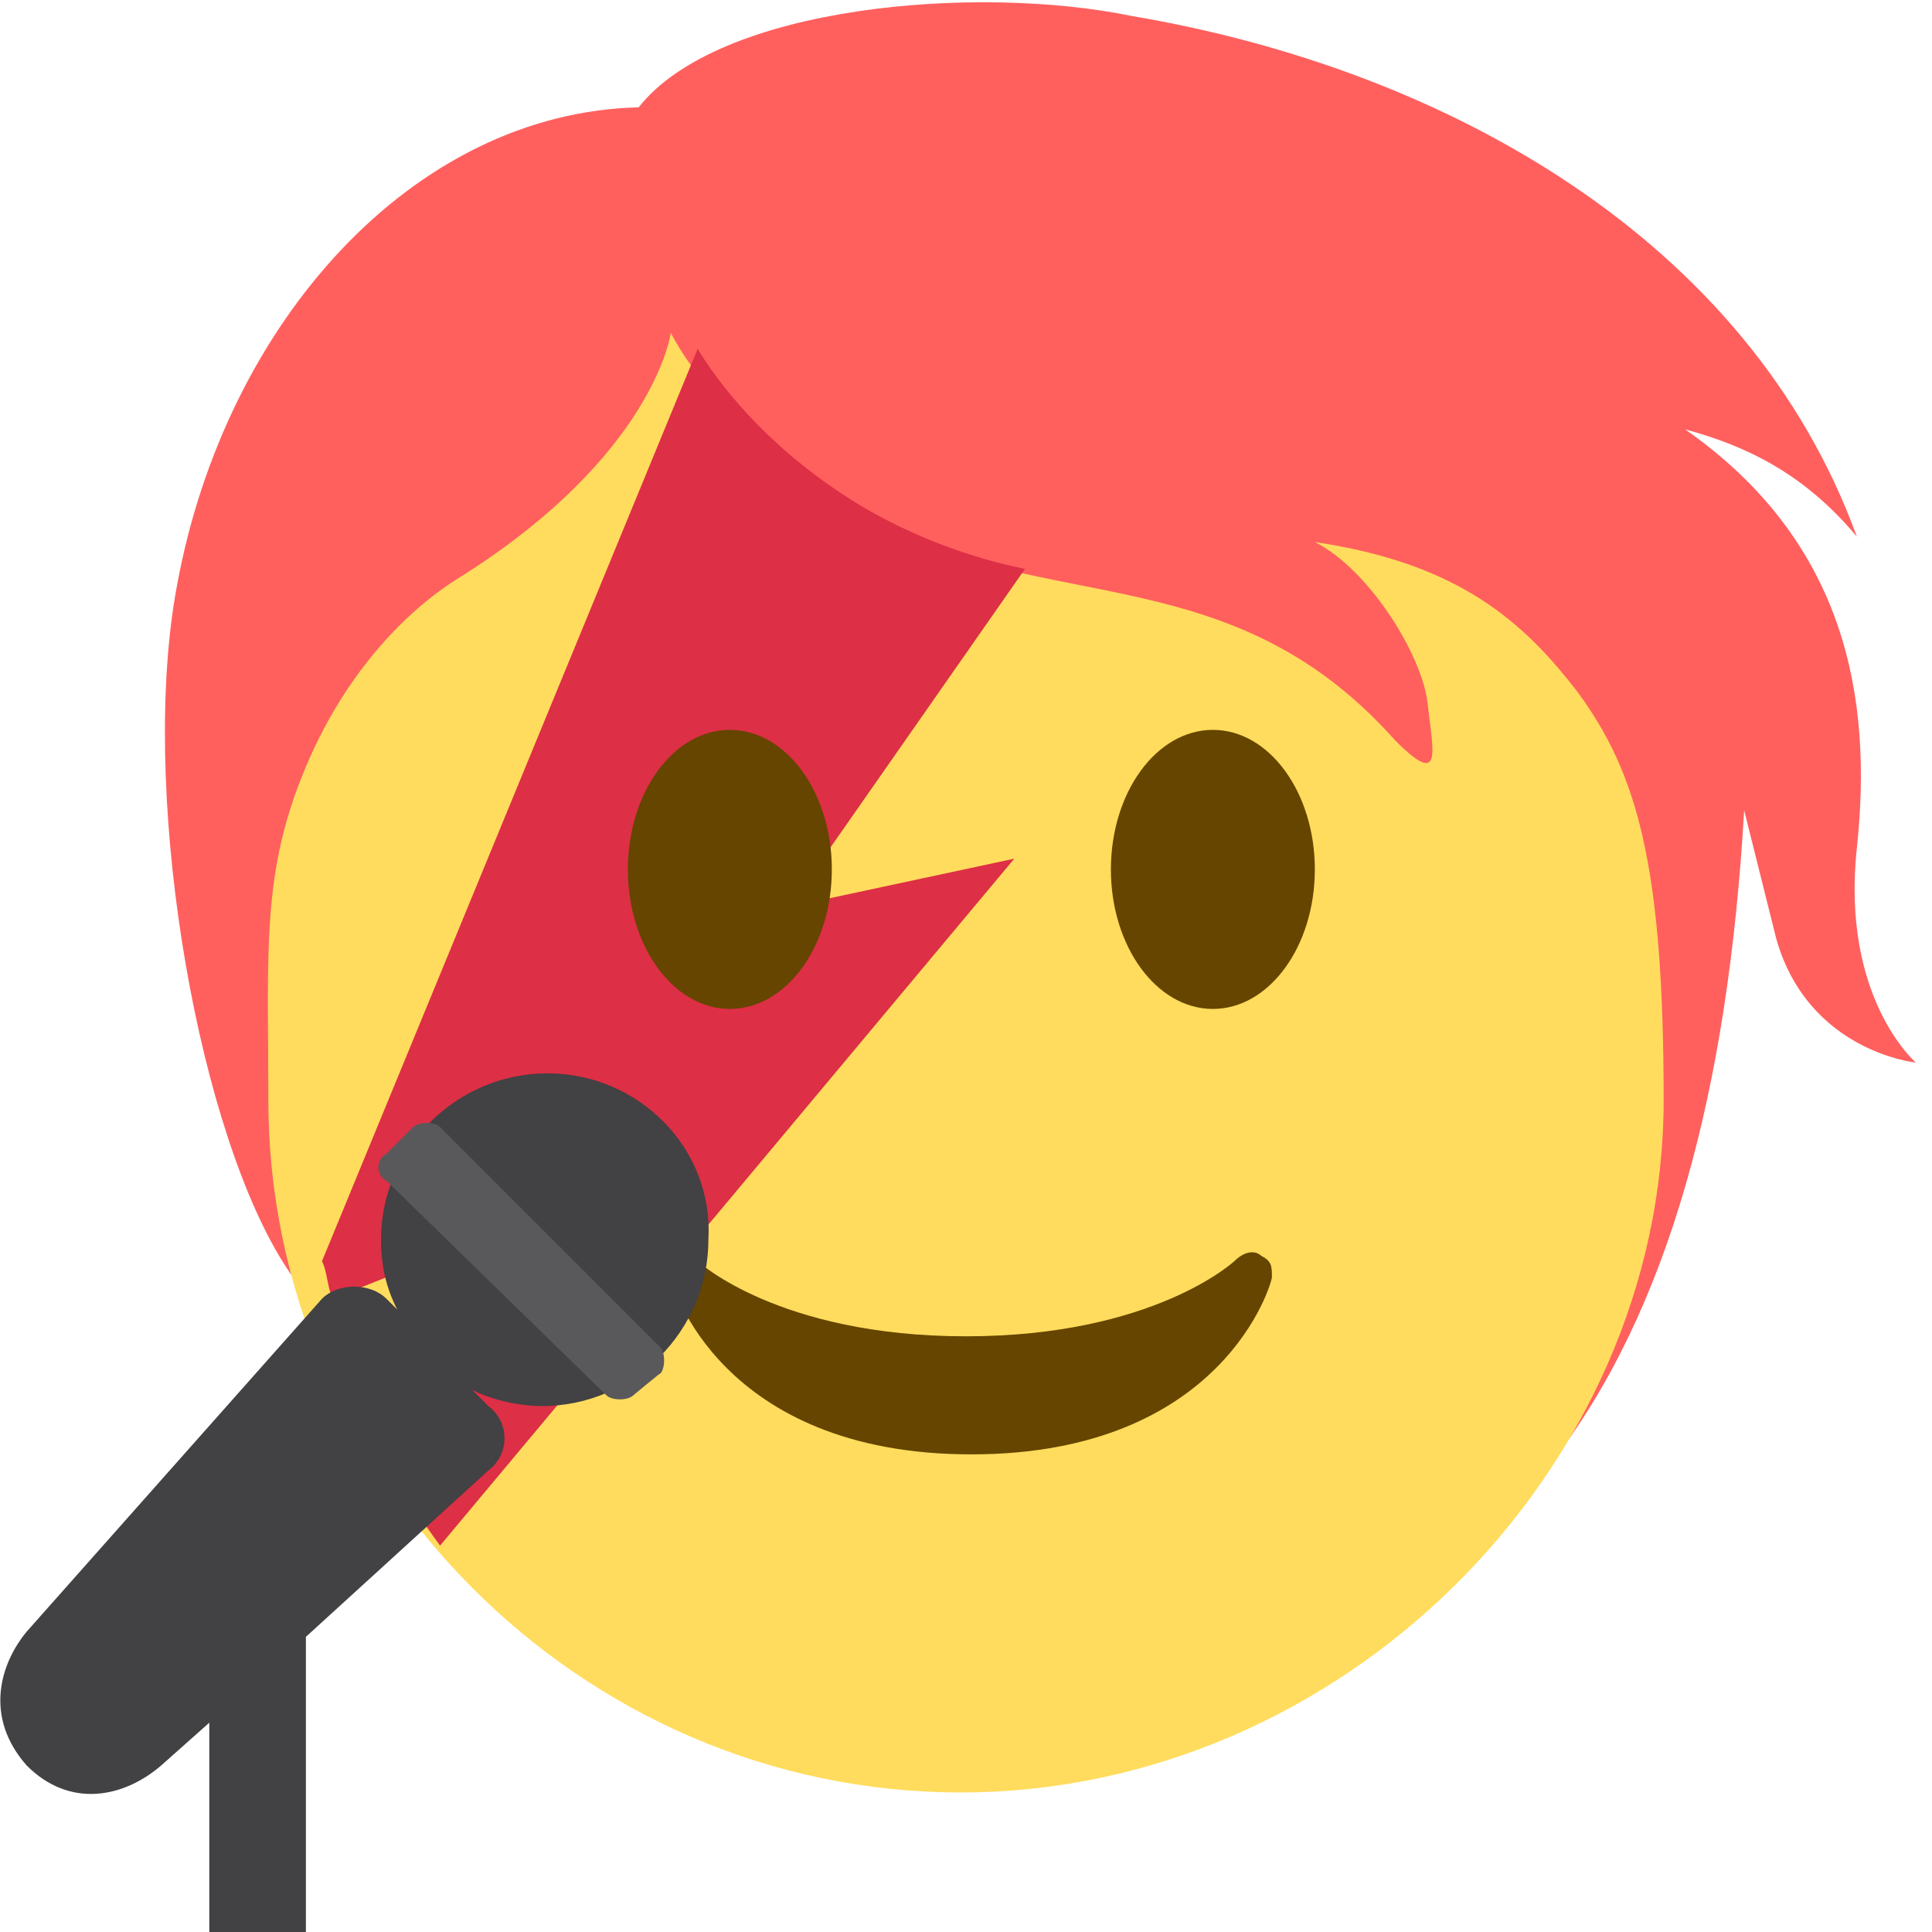<?xml version="1.0" encoding="utf-8"?>
<!-- Generator: Adobe Illustrator 25.0.0, SVG Export Plug-In . SVG Version: 6.00 Build 0)  -->
<svg version="1.1" id="Layer_1" xmlns="http://www.w3.org/2000/svg" xmlns:xlink="http://www.w3.org/1999/xlink" x="0px" y="0px"
	 viewBox="0 0 36 36" style="enable-background:new 0 0 36 36;" xml:space="preserve">
<style type="text/css">
	.st0{fill:#FF605E;}
	.st1{fill:#FFDC5D;}
	.st2{fill:#DD2F45;}
	.st3{fill:#664500;}
	.st4{fill:#424143;}
	.st5{fill:#59595C;}
</style>
<path class="st0" d="M34.6,15.8c0.3-2.8-0.2-5.7-3.2-7.8l0,0c1.1,0.3,2.2,0.8,3.2,2C32.6,4.5,27,1.3,21.1,0.3
	c-2.9-0.6-7.7-0.2-9.2,1.7c-4.2,0.1-7.7,4-8.6,8.9c-0.7,3.7,0.3,9.8,1.9,12.5c2.2,3.7,3.5-2.1,5.4-1.5c2.7,3.6,3.3,9.7,8.2,9.7
	c9.3,0,13.1-6.1,13.7-16.5c0.2,0.8,0.4,1.6,0.6,2.4c0.6,2.1,2.6,2.3,2.6,2.3S34.3,18.6,34.6,15.8z"/>
<path class="st1" d="M29.4,12.9c-1-1.3-2.2-2.4-4.9-2.8c1,0.5,2,2.1,2.1,3s0.3,1.6-0.6,0.7c-3.2-3.6-6.8-2.2-10.3-4.4
	c-2.4-1.5-3.2-3.2-3.2-3.2s-0.3,2.3-4,4.6c-1.1,0.7-2.4,2.1-3.1,4.3c-0.5,1.6-0.4,3-0.4,5.4c0,7,5.8,12.9,12.9,12.9S31,27.4,31,20.5
	C31,16.1,30.5,14.4,29.4,12.9z"/>
<path class="st2" d="M8.2,28.8L18.9,16l-4.2,0.9l4.4-6.3c-1-0.2-2.1-0.6-3.1-1.2c-1.8-1.1-2.7-2.4-3-2.9L6,23.5
	c0.1,0.2,0.1,0.5,0.2,0.7l3-1.2l-1.9,4.6C7.6,27.9,7.9,28.4,8.2,28.8z"/>
<path class="st3" d="M12.5,23.8c0,0.1,0.9,3.3,5.6,3.3c4.7,0,5.6-3.2,5.6-3.3c0-0.2,0-0.3-0.2-0.4c-0.1-0.1-0.3-0.1-0.5,0.1
	c0,0-1.5,1.4-5,1.4s-5-1.4-5-1.4c-0.1-0.1-0.2-0.1-0.3-0.1c-0.1,0-0.1,0-0.2,0C12.5,23.5,12.4,23.7,12.5,23.8z"/>
<ellipse class="st3" cx="13.6" cy="16.2" rx="1.9" ry="2.6"/>
<ellipse class="st3" cx="22.6" cy="16.2" rx="1.9" ry="2.6"/>
<path class="st4" d="M10.2,20c-1.7,0-3.1,1.4-3.1,3.1c0,0.5,0.1,0.9,0.3,1.3l-0.2-0.2c-0.3-0.3-0.9-0.3-1.2,0l-5.5,6.2
	c-0.5,0.6-0.8,1.6,0,2.5c0.8,0.8,1.8,0.6,2.5,0l0.9-0.8V36h1.8v-5.5l3.4-3.1c0.4-0.3,0.4-0.9,0-1.2l-0.3-0.3
	c0.4,0.2,0.9,0.3,1.3,0.3c1.7,0,3.1-1.4,3.1-3.1C13.3,21.4,11.9,20,10.2,20z"/>
<path class="st5" d="M11.8,26c-0.1,0.1-0.4,0.1-0.5,0L7.2,22c-0.2-0.1-0.2-0.4,0-0.5l0.5-0.5c0.1-0.1,0.4-0.1,0.5,0l4.1,4.1
	c0.1,0.1,0.1,0.4,0,0.5C12.4,25.5,11.8,26,11.8,26z"/>
</svg>
